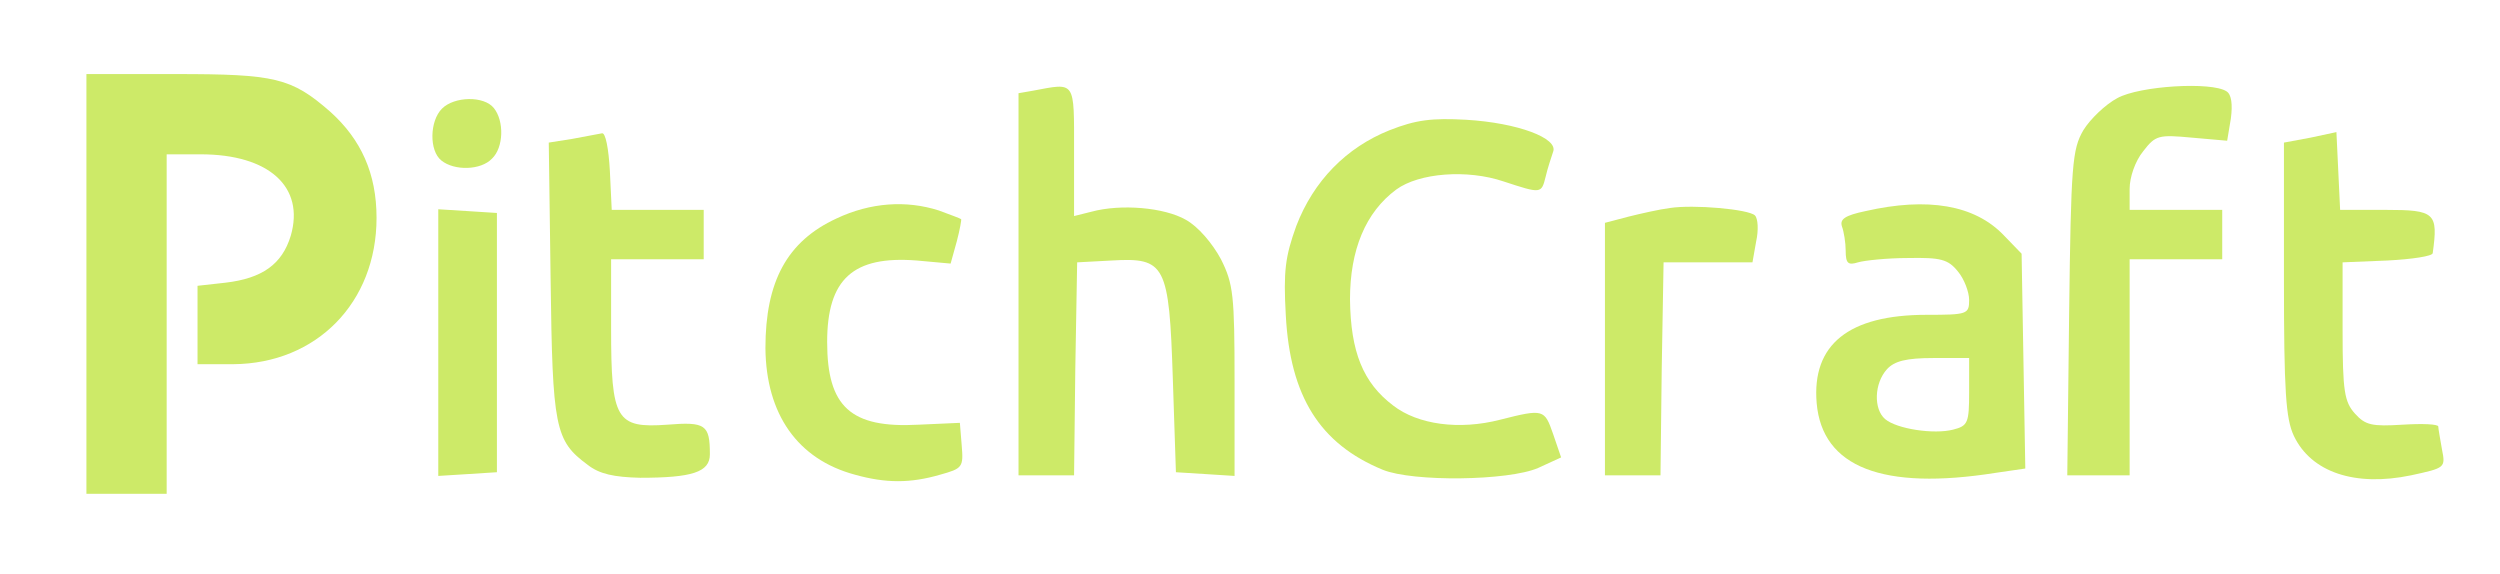 <?xml version="1.0" standalone="no"?>
<!DOCTYPE svg PUBLIC "-//W3C//DTD SVG 20010904//EN"
 "http://www.w3.org/TR/2001/REC-SVG-20010904/DTD/svg10.dtd">
<svg version="1.0" xmlns="http://www.w3.org/2000/svg"
 width="405pt" height="93pt" viewBox="0 0 405 93"
 preserveAspectRatio="xMidYMid meet">

<g transform="translate(0,93) scale(0.1,-0.1)"
fill="#CDEA68" stroke="none">

<path d="M140 470 l0 -340 65 0 65 0 0 275 0 275 55 0 c111 0 169 -53 146
-132 -14 -46 -46 -69 -106 -76 l-45 -5 0 -63 0 -64 58 0 c135 1 232 100 232
237 0 72 -25 127 -75 172 -63 55 -89 61 -250 61 l-145 0 0 -340z"/>
<path d="M1673 783 l-23 -4 0 -310 0 -309 45 0 45 0 2 173 3 172 56 3 c87 5
93 -6 99 -192 l5 -151 48 -3 47 -3 0 153 c0 140 -2 158 -22 198 -14 26 -37 53
-57 64 -35 20 -105 26 -153 13 l-28 -7 0 105 c0 116 3 111 -67 98z"/>
<path d="M3430 771 c-19 -10 -44 -34 -55 -52 -18 -31 -20 -55 -23 -296 l-3
-263 50 0 51 0 0 175 0 175 75 0 75 0 0 40 0 40 -75 0 -75 0 0 34 c0 19 9 45
22 61 20 26 25 27 79 22 l57 -5 6 36 c3 23 1 39 -7 44 -24 16 -141 9 -177 -11z"/>
<path d="M716 754 c-20 -20 -21 -68 -1 -84 21 -17 64 -16 82 3 19 18 20 61 3
82 -16 20 -64 19 -84 -1z"/>
<path d="M2251 719 c-70 -28 -123 -82 -151 -155 -18 -50 -21 -73 -17 -145 7
-131 55 -208 157 -250 49 -20 204 -18 252 3 l37 17 -13 38 c-14 40 -15 41 -86
23 -66 -17 -133 -8 -173 23 -49 37 -69 87 -70 172 0 80 25 141 75 178 37 27
115 33 174 13 61 -20 61 -20 68 8 3 13 9 31 12 40 9 22 -57 47 -141 52 -55 3
-81 0 -124 -17z"/>
<path d="M975 714 c-5 -1 -27 -5 -48 -9 l-38 -6 3 -222 c3 -240 7 -261 60
-300 19 -15 43 -20 85 -21 84 0 113 9 113 38 0 48 -7 53 -69 48 -83 -6 -91 8
-91 155 l0 113 75 0 75 0 0 40 0 40 -75 0 -74 0 -3 63 c-2 36 -7 63 -13 61z"/>
<path d="M3743 707 l-43 -8 0 -221 c0 -183 3 -226 16 -254 28 -59 99 -83 190
-64 55 12 56 12 50 42 -3 17 -6 34 -6 37 0 4 -26 5 -58 3 -49 -3 -60 -1 -77
18 -17 19 -20 36 -20 134 l0 111 73 3 c39 2 73 7 73 12 9 65 4 70 -76 70 l-74
0 -3 63 -3 63 -42 -9z"/>
<path d="M1355 576 c-80 -37 -115 -102 -115 -210 1 -107 52 -180 145 -205 50
-14 90 -14 138 0 36 10 38 12 35 47 l-3 37 -67 -3 c-110 -6 -148 29 -148 134
0 102 42 140 145 132 l55 -5 10 36 c5 19 8 36 7 36 -1 1 -17 7 -36 14 -53 17
-111 13 -166 -13z"/>
<path d="M2705 593 c-16 -2 -47 -9 -67 -14 l-38 -10 0 -204 0 -205 45 0 45 0
2 173 3 172 72 0 72 0 6 34 c4 18 3 37 -2 42 -10 10 -99 18 -138 12z"/>
<path d="M3022 588 c-33 -7 -42 -13 -38 -25 3 -8 6 -26 6 -39 0 -21 4 -24 20
-19 10 3 47 7 81 7 53 1 65 -2 81 -22 10 -12 18 -33 18 -46 0 -23 -3 -24 -69
-24 -126 0 -186 -48 -178 -143 9 -104 107 -142 290 -113 l48 7 -3 174 -3 174
-29 30 c-47 49 -123 62 -224 39z m168 -293 c0 -50 -2 -55 -26 -61 -31 -8 -91
1 -110 17 -19 16 -18 58 3 81 12 13 31 18 75 18 l58 0 0 -55z"/>
<path d="M710 375 l0 -216 48 3 47 3 0 210 0 210 -47 3 -48 3 0 -216z"/>
</g>
</svg>

